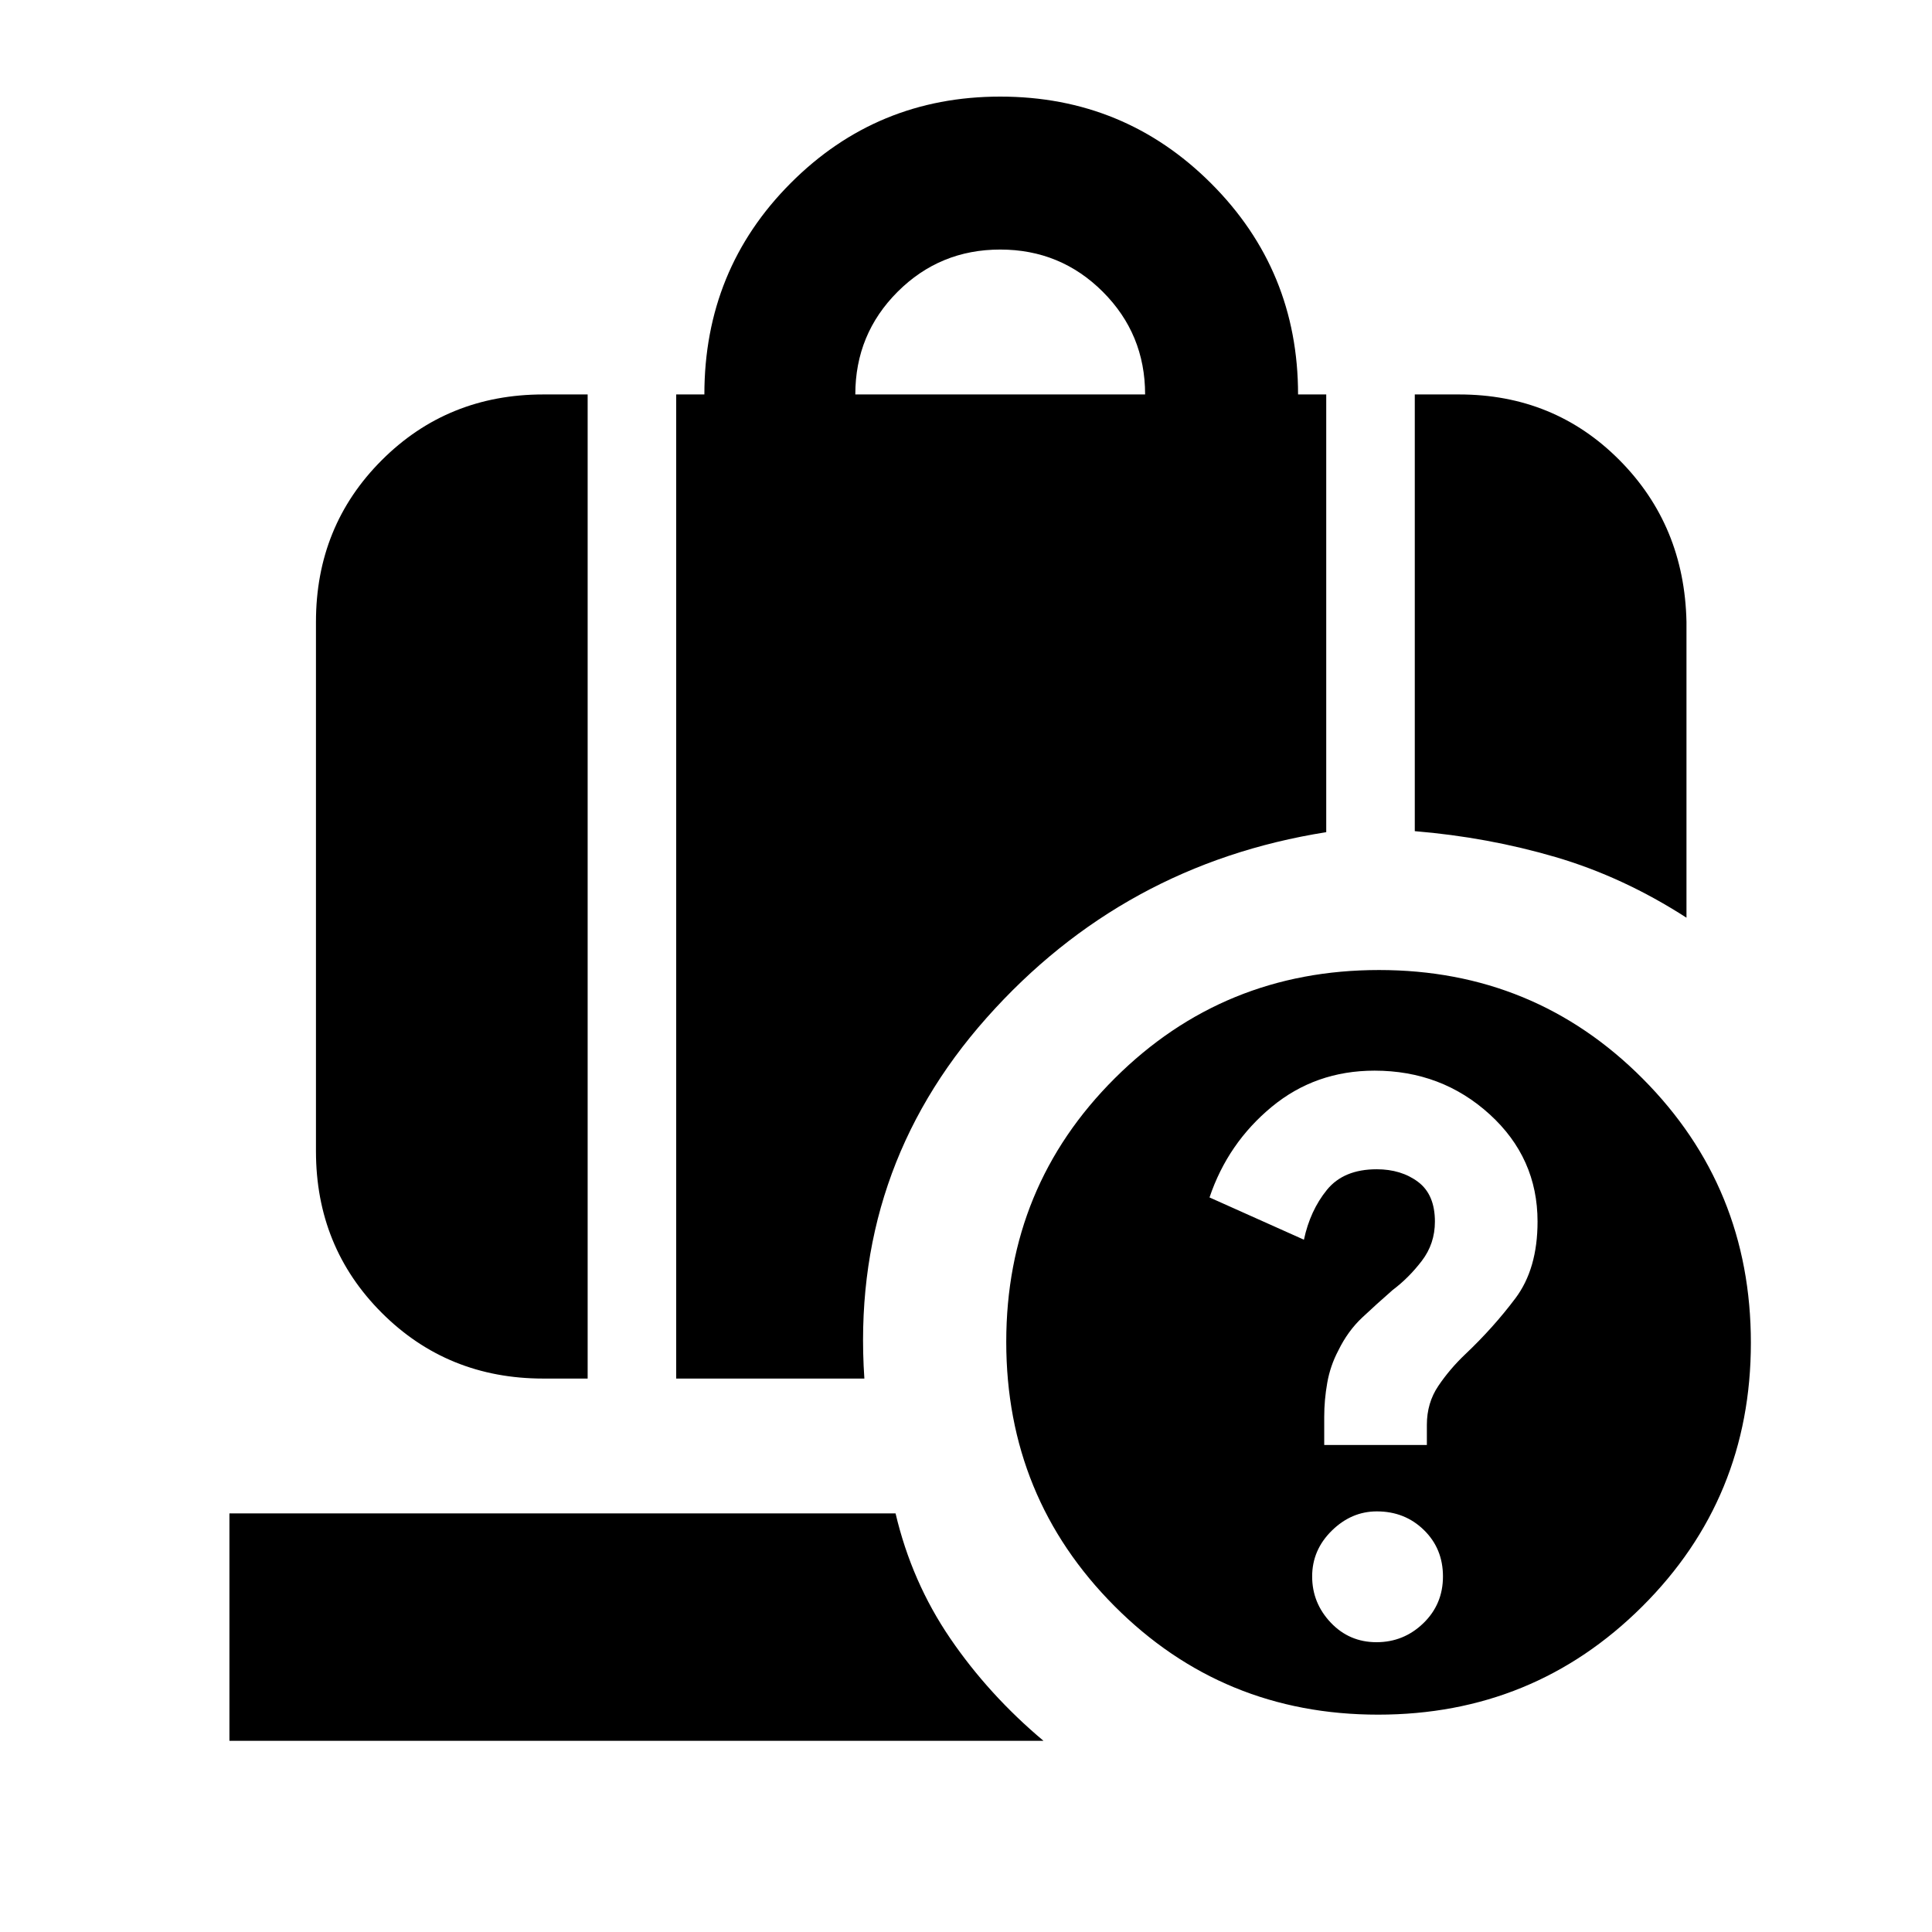 <svg xmlns="http://www.w3.org/2000/svg" height="20" viewBox="0 -960 960 960" width="20"><path d="M425-764h144q0-30-21-51t-51-21q-30 0-51 21t-21 51Zm278 217v-217h22q47.225 0 79.612 32.531Q837-698.938 838-651v147q-31.464-20.286-65.107-30.143T703-547ZM270-275q-47.637 0-80.319-32.681Q157-340.362 157-388v-263q0-47.638 32.681-80.319Q222.363-764 270-764h22v489h-22Zm66 0v-489h14q0-62 42.875-105T497-912q61.667 0 104.833 43.167Q645-825.667 645-764h14v217.5q-101 16-168.75 92.25T429.5-275H336Zm322 33h51v-10q0-10.913 5.7-19.345 5.7-8.433 13.3-15.655 14-13.241 25-27.889T764-353q0-31.641-23.823-53.32Q716.353-428 683-428q-29.338 0-51.11 18T601-365l46.914 21q3.086-14.5 11.412-24.75t24.75-10.25q12.205 0 20.565 6.283Q713-366.433 713-353q0 11-6.5 19.5T692-319q-8 7-15.139 13.7-7.139 6.7-11.861 16.374-4 7.556-5.5 16.066-1.5 8.51-1.5 16.86v14Zm25.973 98q13.527 0 23.277-9.426 9.75-9.425 9.75-23.25 0-13.824-9.472-23.074-9.473-9.25-23.366-9.25-12.662 0-22.412 9.588-9.75 9.588-9.75 22.75t9.223 22.912q9.223 9.75 22.75 9.75Zm.801 36q-77.274 0-131.024-53.976T500-293.226q0-77.274 53.976-131.024T685.226-478q77.274 0 131.024 53.976T870-292.774q0 77.274-53.976 131.024T684.774-108ZM114-95v-113h331q8 34 27.15 62.083Q491.3-117.833 518.5-95H114Z"/></svg>